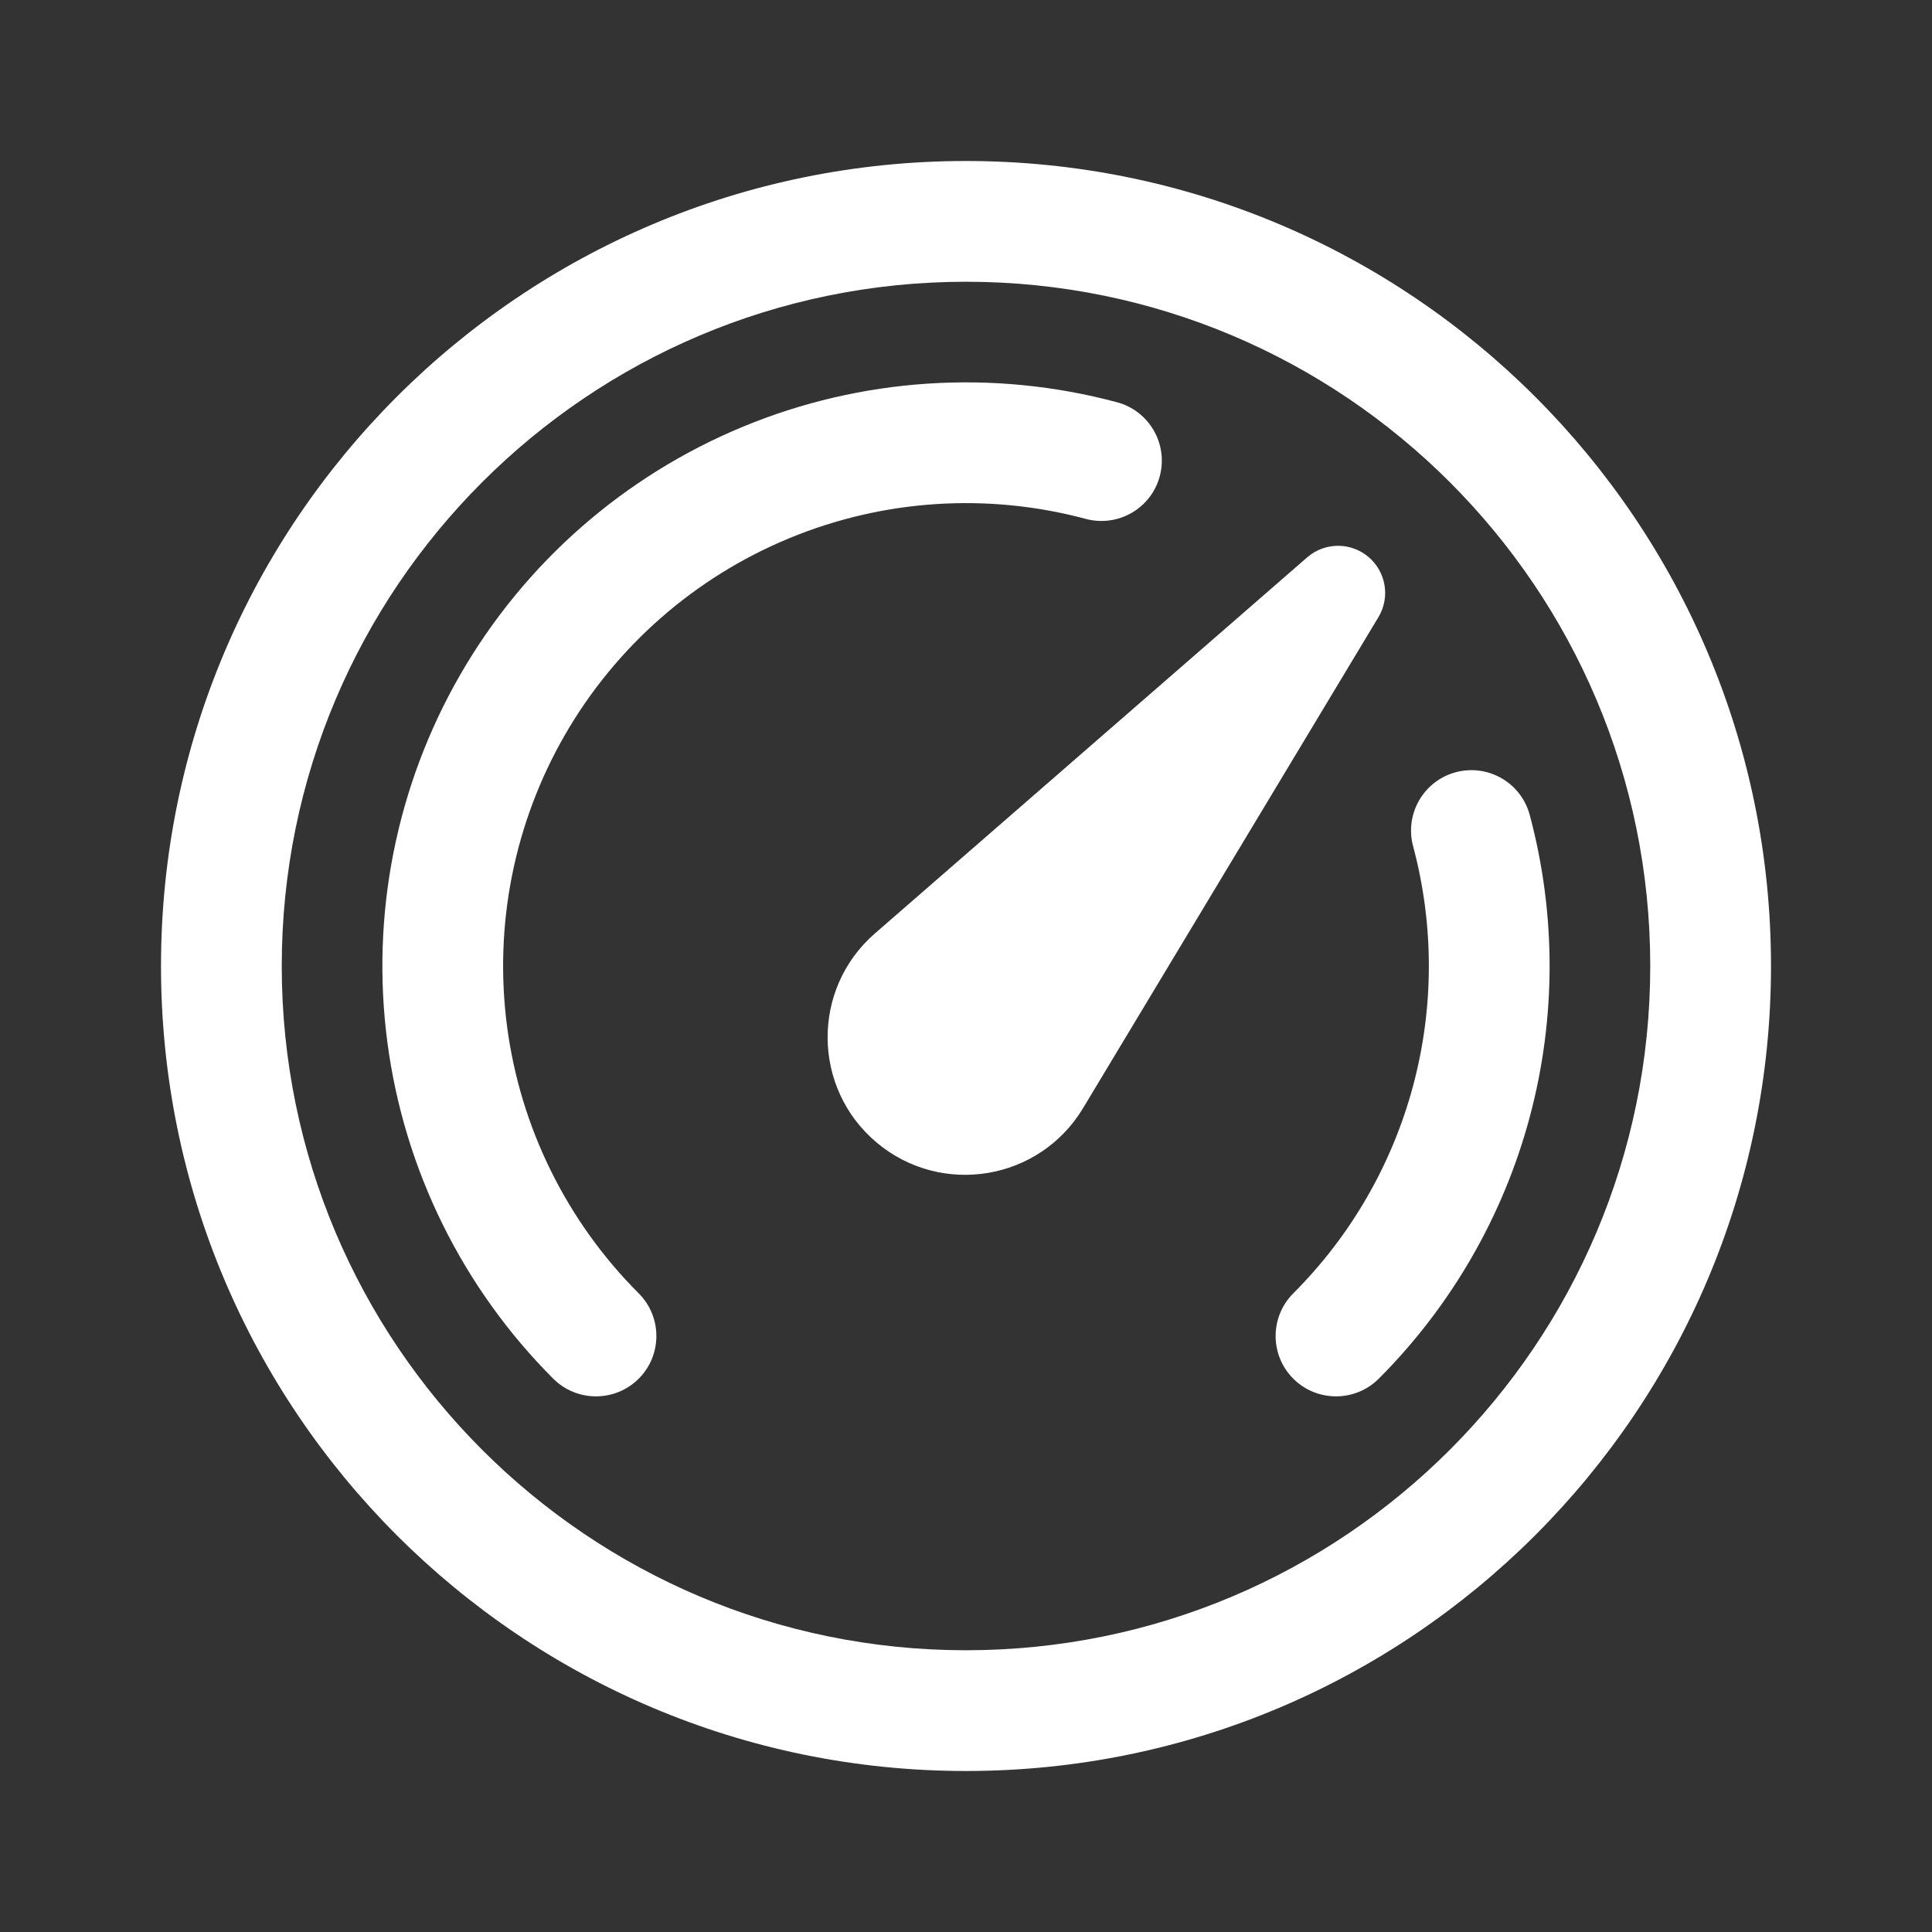 <svg width="24" height="24" viewBox="0 0 24 24" fill="none" xmlns="http://www.w3.org/2000/svg">
<rect x="0" y="0" width="24" height="24" fill="#333333" stroke="none"/>
<path d="M9.8 6.688C10.969 6.203 12.266 6.118 13.488 6.446C13.888 6.553 14.3 6.316 14.407 5.916C14.514 5.516 14.277 5.104 13.876 4.997C12.335 4.584 10.7 4.691 9.226 5.302C7.751 5.913 6.519 6.993 5.721 8.375C4.923 9.757 4.604 11.364 4.812 12.946C5.02 14.529 5.745 15.998 6.873 17.127C7.166 17.419 7.641 17.419 7.934 17.127C8.227 16.834 8.227 16.359 7.934 16.066C7.039 15.171 6.464 14.005 6.299 12.751C6.134 11.496 6.387 10.221 7.02 9.125C7.653 8.029 8.63 7.172 9.8 6.688Z" fill="white"/>
<path d="M18.084 9.593C18.485 9.486 18.896 9.723 19.003 10.124C19.332 11.353 19.332 12.647 19.003 13.876C18.674 15.106 18.026 16.227 17.127 17.127C16.834 17.419 16.359 17.419 16.066 17.127C15.773 16.834 15.773 16.359 16.066 16.066C16.78 15.352 17.293 14.463 17.554 13.488C17.815 12.513 17.815 11.487 17.554 10.512C17.447 10.112 17.684 9.7 18.084 9.593Z" fill="white"/>
<path d="M16.998 6.917C16.777 6.732 16.455 6.735 16.238 6.924L10.868 11.596C10.076 12.285 10.087 13.519 10.891 14.194C11.696 14.869 12.913 14.666 13.454 13.766L17.123 7.667C17.272 7.42 17.218 7.102 16.998 6.917Z" fill="white"/>
<path fill-rule="evenodd" clip-rule="evenodd" d="M12 2C6.477 2 2 6.477 2 12C2 17.523 6.477 22 12 22C17.523 22 22 17.523 22 12C22 6.477 17.523 2 12 2ZM3.5 12C3.5 7.306 7.306 3.5 12 3.5C16.694 3.5 20.5 7.306 20.5 12C20.5 16.694 16.694 20.5 12 20.5C7.306 20.5 3.5 16.694 3.5 12Z" fill="white"/>
</svg>
